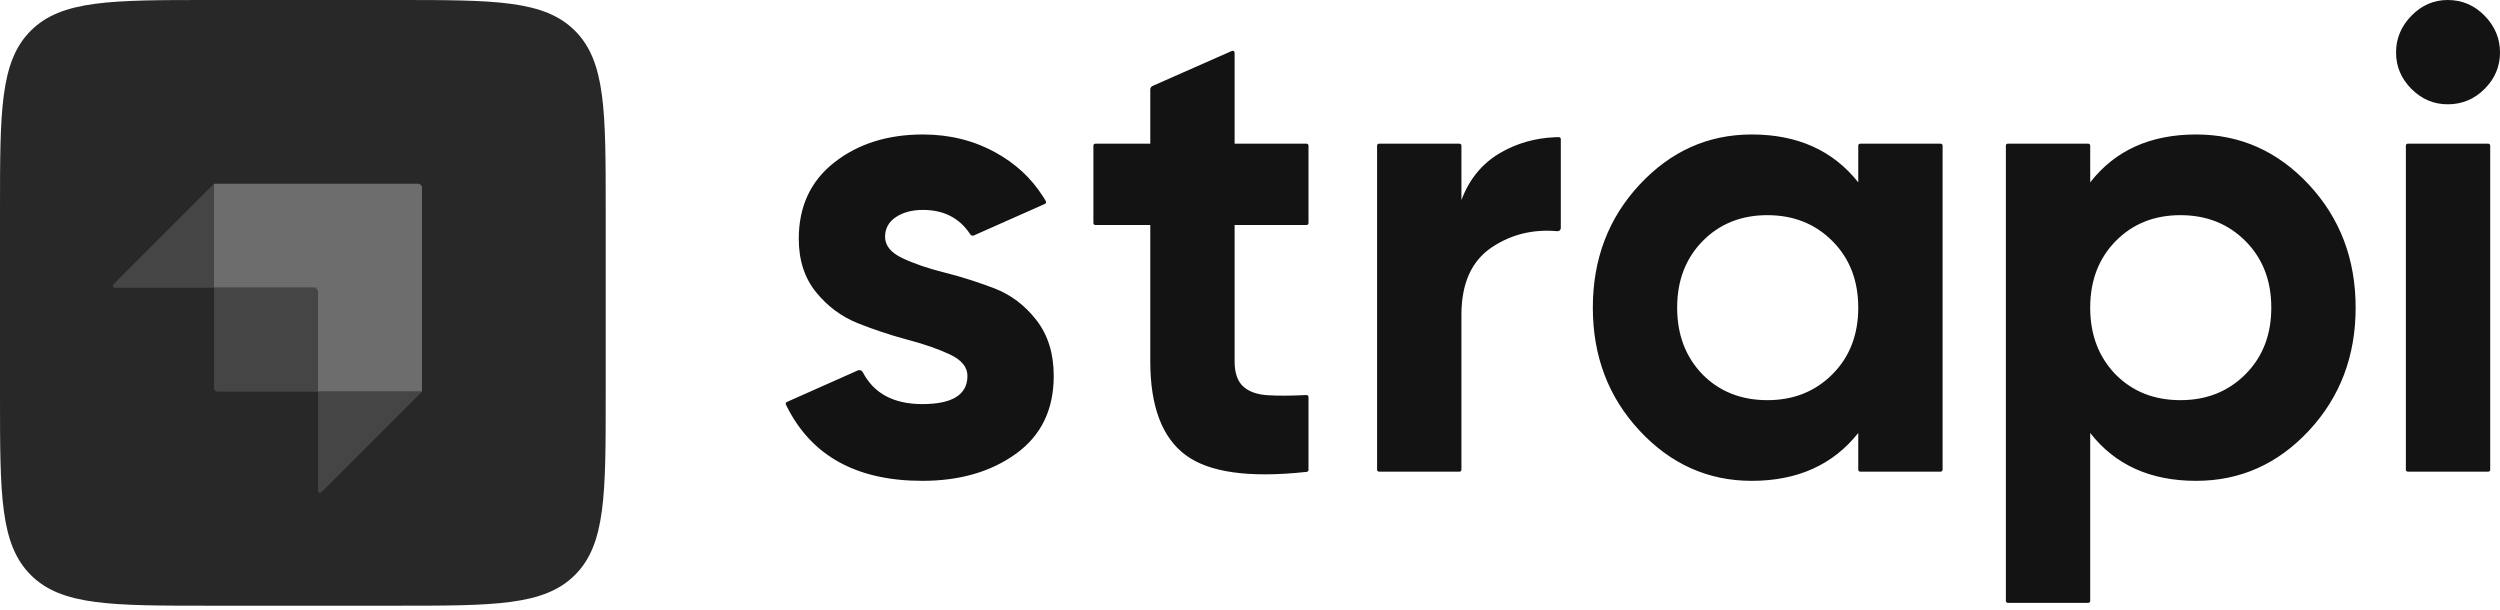 <?xml version="1.0" encoding="UTF-8"?>
<svg width="512px" height="125px" viewBox="0 0 512 125" version="1.1" xmlns="http://www.w3.org/2000/svg" preserveAspectRatio="xMidYMid">
    <title>strapi</title>
    <g>
        <path d="M493.858,18.204 C495.955,20.309 498.432,21.361 501.289,21.361 C504.235,21.361 506.756,20.309 508.854,18.204 C510.951,16.099 512,13.614 512,10.748 C512,7.882 510.951,5.374 508.854,3.224 C506.756,1.075 504.235,0 501.289,0 C498.432,0 495.955,1.075 493.858,3.224 C491.76,5.374 490.711,7.882 490.711,10.748 C490.711,13.614 491.76,16.099 493.858,18.204 Z M267.98,45.684 C267.98,45.904 267.802,46.083 267.582,46.083 L252.85,46.083 L252.85,74.027 C252.85,76.356 253.431,78.057 254.591,79.132 C255.751,80.207 257.447,80.811 259.679,80.946 C261.613,81.062 263.949,81.061 266.688,80.942 L267.359,80.911 L267.561,80.9 C267.789,80.889 267.98,81.071 267.98,81.299 L267.98,96.241 C267.98,96.444 267.827,96.614 267.626,96.636 L267.356,96.666 C255.815,97.9 247.655,96.758 242.875,93.239 C238.01,89.656 235.578,83.252 235.578,74.027 L235.578,46.083 L224.328,46.083 C224.108,46.083 223.93,45.904 223.93,45.684 L223.93,29.822 C223.93,29.602 224.108,29.424 224.328,29.424 L235.578,29.424 L235.578,18.328 C235.578,18.013 235.765,17.727 236.053,17.599 L252.291,10.429 C252.554,10.312 252.85,10.505 252.85,10.793 L252.85,29.424 L267.582,29.424 C267.802,29.424 267.98,29.602 267.98,29.822 L267.98,45.684 Z M299.3,40.977 C300.907,36.678 303.562,33.453 307.266,31.304 C310.656,29.337 314.402,28.27 318.502,28.103 L318.78,28.094 C318.934,28.09 319.102,28.087 319.249,28.085 C319.471,28.081 319.652,28.26 319.652,28.482 L319.652,46.712 C319.652,47.092 319.321,47.385 318.942,47.351 C313.961,46.899 309.489,47.998 305.526,50.65 C301.375,53.426 299.3,58.039 299.3,64.487 L299.3,96.198 C299.3,96.418 299.121,96.596 298.901,96.596 L282.426,96.596 C282.206,96.596 282.028,96.418 282.028,96.198 L282.028,29.821 C282.028,29.601 282.206,29.423 282.426,29.423 L298.901,29.423 C299.121,29.423 299.3,29.601 299.3,29.821 L299.3,40.977 Z M358.747,27.541 C368.119,27.541 375.394,30.81 380.571,37.348 L380.571,29.82 C380.571,29.6 380.75,29.422 380.97,29.422 L397.445,29.422 C397.665,29.422 397.843,29.6 397.843,29.82 L397.843,96.197 C397.843,96.417 397.665,96.595 397.445,96.595 L380.97,96.595 C380.75,96.595 380.571,96.417 380.571,96.197 L380.571,88.669 C375.394,95.207 368.119,98.476 358.747,98.476 C349.82,98.476 342.167,95.05 335.784,88.199 C329.402,81.347 326.211,72.95 326.211,63.008 C326.211,53.067 329.402,44.67 335.784,37.818 C342.167,30.967 349.82,27.541 358.747,27.541 Z M361.959,44.066 C356.603,44.066 352.185,45.835 348.703,49.373 C345.222,52.911 343.481,57.456 343.481,63.009 C343.481,68.563 345.222,73.13 348.703,76.712 C352.185,80.206 356.603,81.952 361.959,81.952 C367.315,81.952 371.755,80.184 375.281,76.646 C378.807,73.108 380.57,68.563 380.57,63.009 C380.57,57.456 378.807,52.911 375.281,49.373 C371.755,45.835 367.315,44.066 361.959,44.066 Z M449.765,27.541 C458.78,27.541 466.48,30.967 472.862,37.818 C479.244,44.67 482.435,53.067 482.435,63.008 C482.435,72.95 479.244,81.347 472.862,88.199 C466.48,95.05 458.78,98.476 449.765,98.476 C440.393,98.476 433.162,95.207 428.075,88.669 L428.075,123.066 C428.075,123.286 427.896,123.465 427.676,123.465 L411.201,123.465 C410.981,123.465 410.802,123.286 410.802,123.066 L410.802,29.82 C410.802,29.6 410.981,29.422 411.201,29.422 L427.676,29.422 C427.896,29.422 428.075,29.6 428.075,29.82 L428.075,37.348 C433.162,30.81 440.393,27.541 449.765,27.541 Z M446.55,44.066 C441.195,44.066 436.776,45.835 433.295,49.373 C429.814,52.911 428.073,57.456 428.073,63.009 C428.073,68.563 429.814,73.13 433.295,76.712 C436.776,80.206 441.195,81.952 446.55,81.952 C451.906,81.952 456.347,80.184 459.873,76.646 C463.398,73.108 465.161,68.563 465.161,63.009 C465.161,57.456 463.398,52.911 459.873,49.373 C456.347,45.835 451.906,44.066 446.55,44.066 Z M493.12,96.597 C492.9,96.597 492.721,96.418 492.721,96.198 L492.721,29.822 C492.721,29.602 492.9,29.423 493.12,29.423 L509.595,29.423 C509.815,29.423 509.994,29.602 509.994,29.822 L509.994,96.198 C509.994,96.418 509.815,96.597 509.595,96.597 L493.12,96.597 Z M184.81,52.865 C182.444,51.746 181.262,50.29 181.262,48.499 C181.262,46.797 181.998,45.454 183.471,44.468 C184.944,43.483 186.796,42.991 189.027,42.991 C193.306,42.991 196.539,44.664 198.725,48.012 C198.877,48.245 199.174,48.34 199.429,48.227 L214.002,41.758 C214.219,41.661 214.304,41.398 214.183,41.194 L213.881,40.687 C213.804,40.561 213.731,40.441 213.67,40.346 C211.172,36.406 207.941,33.471 203.89,31.235 C199.426,28.772 194.473,27.541 189.027,27.541 C181.797,27.541 175.75,29.444 170.885,33.251 C166.02,37.057 163.588,42.274 163.588,48.902 C163.588,53.291 164.771,56.94 167.136,59.851 C169.502,62.762 172.38,64.889 175.772,66.233 C178.903,67.473 182.034,68.522 185.165,69.381 L185.948,69.591 C189.34,70.487 192.219,71.495 194.584,72.614 C196.949,73.734 198.132,75.189 198.132,76.98 C198.132,80.832 195.052,82.758 188.894,82.758 C183.031,82.758 178.968,80.583 176.705,76.236 C176.511,75.862 176.066,75.691 175.681,75.862 L161.15,82.323 C160.945,82.413 160.856,82.656 160.953,82.858 L161.119,83.198 C166.197,93.383 175.455,98.476 188.894,98.476 C196.57,98.476 202.975,96.618 208.107,92.9 C213.24,89.184 215.806,83.877 215.806,76.98 C215.806,72.413 214.623,68.606 212.258,65.561 C209.892,62.516 207.014,60.344 203.622,59.045 C200.491,57.846 197.36,56.838 194.229,56.021 L193.446,55.821 C190.054,54.97 187.175,53.985 184.81,52.865 Z" fill="rgb(19,19,19)"></path>
        <g>
            <path d="M0,43.004 C0,22.732 0,12.596 6.298,6.298 C12.596,0 22.732,0 43.004,0 L81.046,0 C101.318,0 111.454,0 117.752,6.298 C124.05,12.596 124.05,22.732 124.05,43.004 L124.05,81.046 C124.05,101.318 124.05,111.454 117.752,117.752 C111.454,124.05 101.318,124.05 81.046,124.05 L43.004,124.05 C22.732,124.05 12.596,124.05 6.298,117.752 C0,111.454 0,101.318 0,81.046 L0,43.004 Z" fill="rgb(40,40,40)"></path>
            <path d="M85.594,37.628 L43.831,37.628 L43.831,58.924 L65.126,58.924 L65.126,80.219 L86.421,80.219 L86.421,38.455 C86.421,37.999 86.051,37.628 85.594,37.628 Z" fill="rgb(109,109,109)"></path>
            <rect fill="rgb(109,109,109)" x="64.299" y="58.924" width="1" height="1"></rect>
            <path d="M43.831,58.924 L64.299,58.924 C64.756,58.924 65.126,59.294 65.126,59.75 L65.126,80.219 L44.658,80.219 C44.201,80.219 43.831,79.849 43.831,79.392 L43.831,58.924 Z" fill="rgb(69,69,69)"></path>
            <path d="M65.126,80.219 L86.421,80.219 L65.832,100.808 C65.571,101.068 65.126,100.884 65.126,100.516 L65.126,80.219 Z" fill="rgb(69,69,69)"></path>
            <path d="M43.831,58.924 L23.534,58.924 C23.165,58.924 22.981,58.478 23.241,58.218 L43.831,37.628 L43.831,58.924 Z" fill="rgb(69,69,69)"></path>
        </g>
    </g>
</svg>
